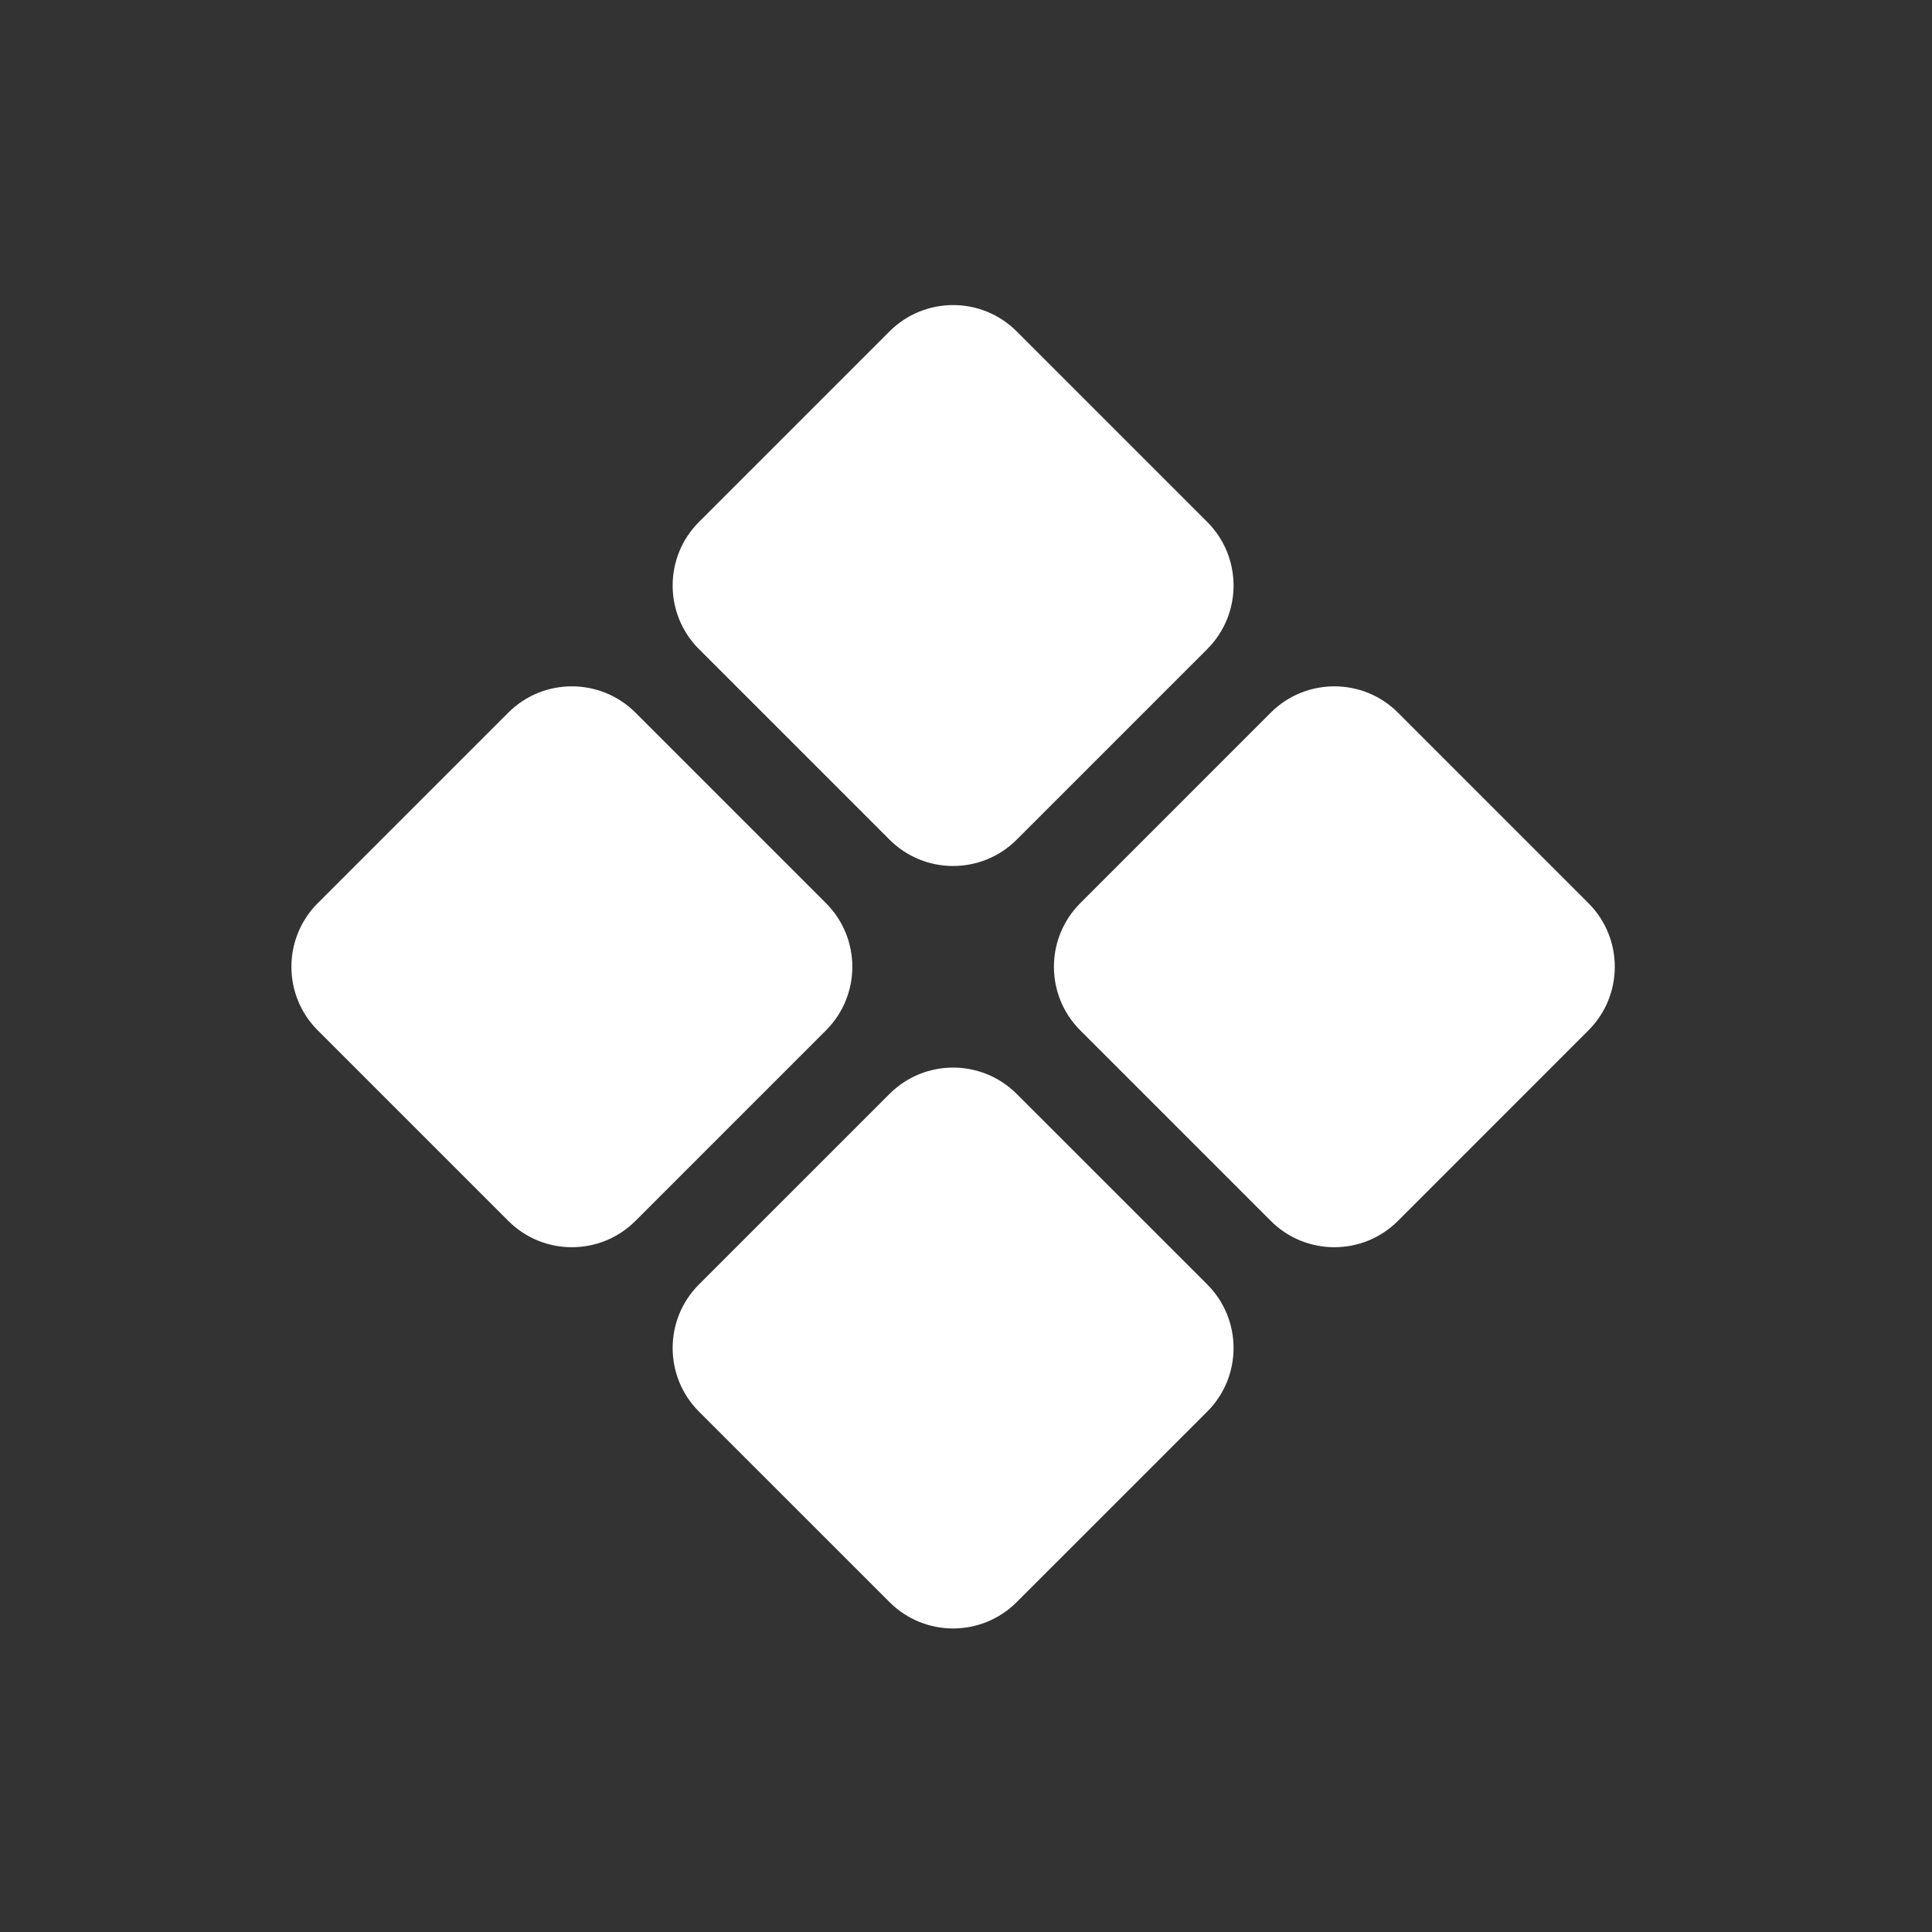 <svg width="43" height="43" viewBox="0 0 43 43" fill="none" xmlns="http://www.w3.org/2000/svg">
<rect x="0" y="0" width="43" height="43" fill="#333333" stroke="none"/>
<g clip-path="url(#clip0_877_1996)">
<path d="M22.627 7.375C21.847 6.595 20.579 6.595 19.799 7.375L15.556 11.618C14.776 12.398 14.776 13.666 15.556 14.446L19.799 18.689C20.579 19.469 21.847 19.469 22.627 18.689L26.87 14.446C27.65 13.666 27.65 12.398 26.87 11.618L22.627 7.375ZM31.113 15.86C30.333 15.081 29.064 15.081 28.284 15.86L24.042 20.103C23.262 20.883 23.262 22.152 24.042 22.931L28.284 27.174C29.064 27.954 30.333 27.954 31.113 27.174L35.355 22.931C36.135 22.152 36.135 20.883 35.355 20.103L31.113 15.86ZM14.142 15.86C13.362 15.081 12.094 15.081 11.314 15.86L7.071 20.103C6.291 20.883 6.291 22.152 7.071 22.931L11.314 27.174C12.094 27.954 13.362 27.954 14.142 27.174L18.385 22.931C19.165 22.152 19.165 20.883 18.385 20.103L14.142 15.86ZM22.627 24.346C21.847 23.566 20.579 23.566 19.799 24.346L15.556 28.588C14.776 29.368 14.776 30.637 15.556 31.417L19.799 35.659C20.579 36.439 21.847 36.439 22.627 35.659L26.87 31.417C27.65 30.637 27.65 29.368 26.87 28.588L22.627 24.346Z" fill="white"/>
</g>
<defs>
<clipPath id="clip0_877_1996">
<rect width="30" height="30" fill="white" transform="translate(21.213 0.304) rotate(45)"/>
</clipPath>
</defs>
</svg>
